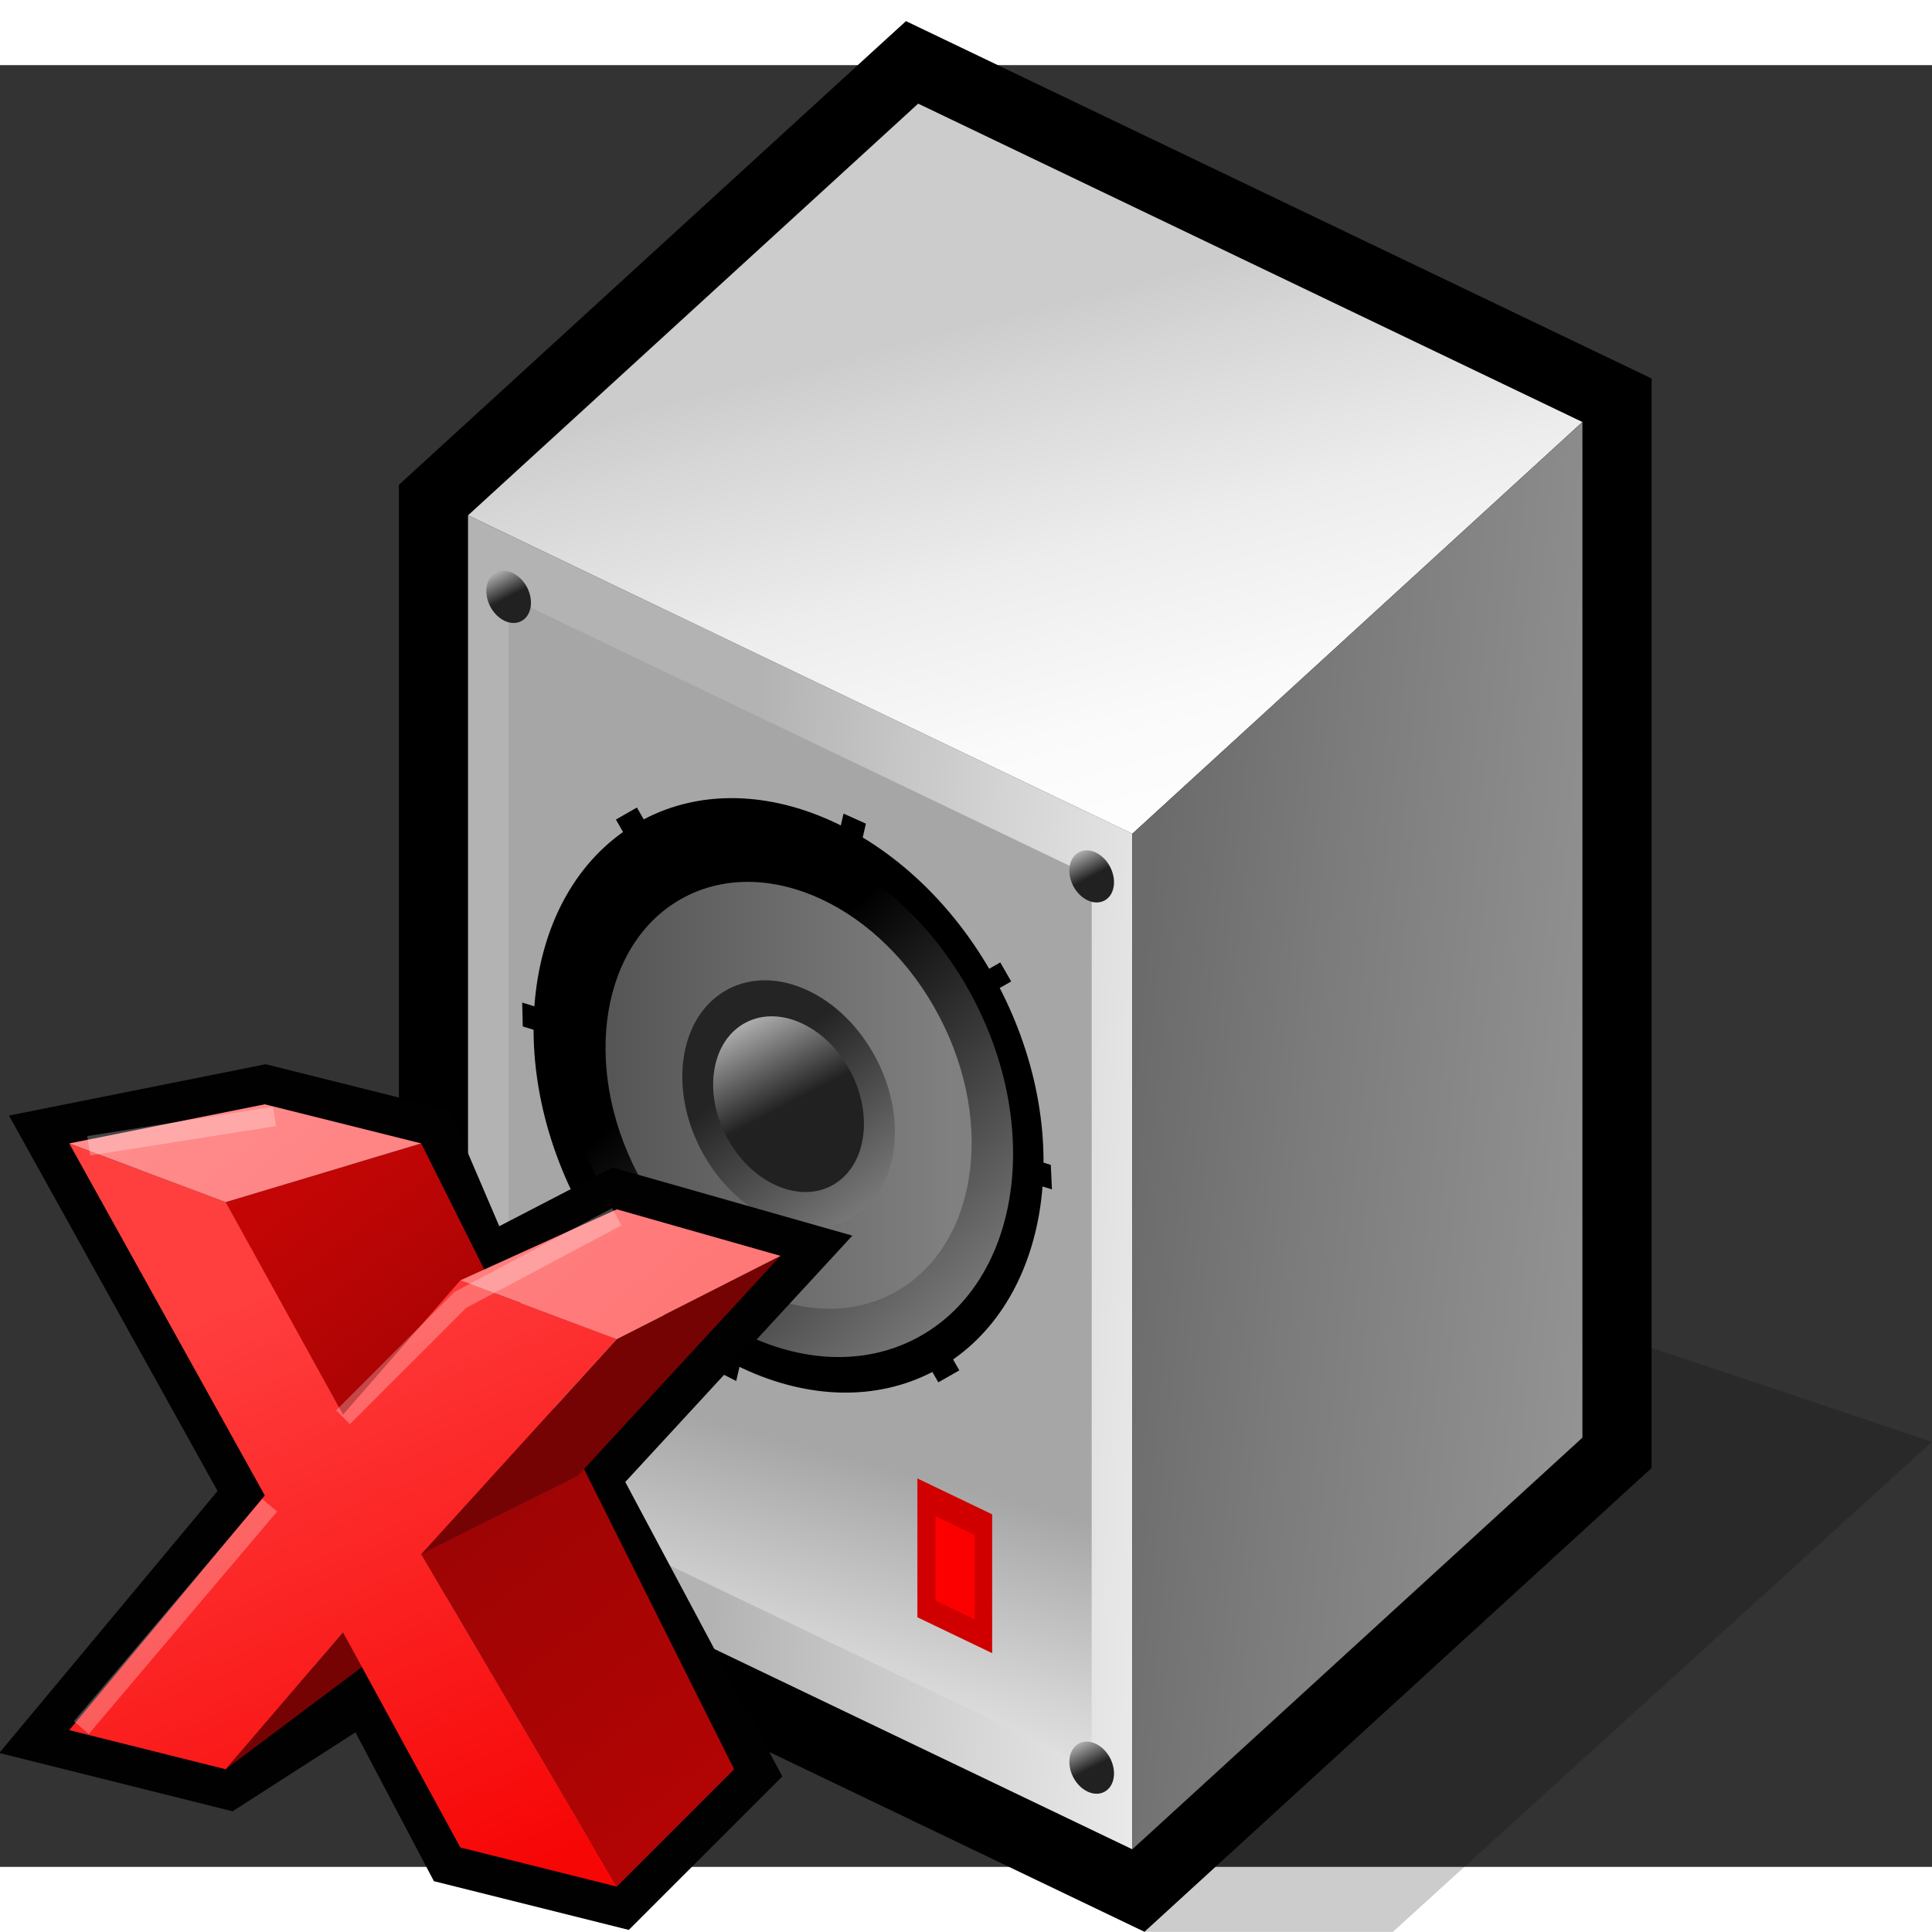 <?xml version="1.0" encoding="UTF-8" standalone="no"?>
<!-- Created with Sodipodi ("http://www.sodipodi.com/") -->

<svg
   xmlns:dc="http://purl.org/dc/elements/1.1/"
   xmlns:cc="http://creativecommons.org/ns#"
   xmlns:rdf="http://www.w3.org/1999/02/22-rdf-syntax-ns#"
   xmlns:svg="http://www.w3.org/2000/svg"
   xmlns="http://www.w3.org/2000/svg"
   xmlns:xlink="http://www.w3.org/1999/xlink"
   xmlns:sodipodi="http://sodipodi.sourceforge.net/DTD/sodipodi-0.dtd"
   xmlns:inkscape="http://www.inkscape.org/namespaces/inkscape"
   width="48pt"
   height="48pt"
   viewBox="0 0 48.208 44.958"
   overflow="visible"
   enable-background="new 0 0 48.208 44.958"
   xml:space="preserve"
   id="svg153"
   sodipodi:version="0.32pre"
   sodipodi:docname="audio-volume-muted.svg"
   version="1.1"
   inkscape:version="0.91 r13725"><rect x="0" y="0" width="48.208" height="44.958" fill="#333333" stroke="none"/><defs
     id="defs275"><inkscape:perspective
       sodipodi:type="inkscape:persp3d"
       inkscape:vp_x="0 : 30 : 1"
       inkscape:vp_y="0 : 1000 : 0"
       inkscape:vp_z="60 : 30 : 1"
       inkscape:persp3d-origin="30 : 20 : 1"
       id="perspective83" /><linearGradient
       inkscape:collect="always"
       xlink:href="#XMLID_1_"
       id="linearGradient2955"
       gradientUnits="userSpaceOnUse"
       gradientTransform="matrix(1,0,0,-1,236.24,408.26)"
       x1="-203.692"
       y1="381.475"
       x2="-215.107"
       y2="382.095" /><linearGradient
       inkscape:collect="always"
       xlink:href="#XMLID_2_"
       id="linearGradient2957"
       gradientUnits="userSpaceOnUse"
       gradientTransform="matrix(1,0,0,-1,236.24,408.26)"
       x1="-216.931"
       y1="369.402"
       x2="-215.07"
       y2="376.475" /><linearGradient
       inkscape:collect="always"
       xlink:href="#XMLID_3_"
       id="linearGradient2959"
       gradientUnits="userSpaceOnUse"
       gradientTransform="matrix(1,0,0,-1,236.24,408.26)"
       x1="-206.167"
       y1="388.984"
       x2="-209.394"
       y2="401.516" /><linearGradient
       inkscape:collect="always"
       xlink:href="#XMLID_4_"
       id="linearGradient2961"
       gradientUnits="userSpaceOnUse"
       gradientTransform="matrix(1,0,0,-1,236.24,408.26)"
       x1="-193.682"
       y1="382.344"
       x2="-206.213"
       y2="383.585" /><linearGradient
       inkscape:collect="always"
       xlink:href="#XMLID_5_"
       id="linearGradient2963"
       gradientUnits="userSpaceOnUse"
       gradientTransform="matrix(1,0,0,-1,236.24,408.26)"
       x1="-220.488"
       y1="395.791"
       x2="-220.201"
       y2="395.244" /><linearGradient
       inkscape:collect="always"
       xlink:href="#XMLID_6_"
       id="linearGradient2965"
       gradientUnits="userSpaceOnUse"
       gradientTransform="matrix(1,0,0,-1,236.24,408.26)"
       x1="-207.31"
       y1="389.476"
       x2="-207.023"
       y2="388.929" /><linearGradient
       inkscape:collect="always"
       xlink:href="#XMLID_7_"
       id="linearGradient2967"
       gradientUnits="userSpaceOnUse"
       gradientTransform="matrix(1,0,0,-1,236.24,408.26)"
       x1="-220.487"
       y1="375.647"
       x2="-220.2"
       y2="375.1" /><linearGradient
       inkscape:collect="always"
       xlink:href="#XMLID_8_"
       id="linearGradient2969"
       gradientUnits="userSpaceOnUse"
       gradientTransform="matrix(1,0,0,-1,236.24,408.26)"
       x1="-207.31"
       y1="369.33"
       x2="-207.024"
       y2="368.783" /><linearGradient
       inkscape:collect="always"
       xlink:href="#XMLID_9_"
       id="linearGradient2971"
       gradientUnits="userSpaceOnUse"
       gradientTransform="matrix(0.885,-0.465,-0.465,-0.885,562.655,336.153)"
       x1="-331.773"
       y1="520.871"
       x2="-334.028"
       y2="529.631" /><linearGradient
       inkscape:collect="always"
       xlink:href="#XMLID_10_"
       id="linearGradient2973"
       gradientUnits="userSpaceOnUse"
       gradientTransform="matrix(1,0,0,-1,236.24,408.26)"
       x1="-210.231"
       y1="383.981"
       x2="-223.683"
       y2="383.981" /><linearGradient
       inkscape:collect="always"
       xlink:href="#XMLID_11_"
       id="linearGradient2975"
       gradientUnits="userSpaceOnUse"
       gradientTransform="matrix(1,0,0,-1,236.24,408.26)"
       x1="-211.819"
       y1="381.165"
       x2="-214.548"
       y2="384.639" /><linearGradient
       inkscape:collect="always"
       xlink:href="#XMLID_12_"
       id="linearGradient2977"
       gradientUnits="userSpaceOnUse"
       gradientTransform="matrix(1,0,0,-1,236.24,408.26)"
       x1="-214.842"
       y1="385.625"
       x2="-213.874"
       y2="383.781" /><linearGradient
       id="XMLID_1_"
       gradientUnits="userSpaceOnUse"
       x1="-203.692"
       y1="381.475"
       x2="-215.107"
       y2="382.095"
       gradientTransform="matrix(1,0,0,-1,236.24,408.26)"><stop
         offset="0"
         style="stop-color:#F2F2F2"
         id="stop160" /><stop
         offset="0.506"
         style="stop-color:#D4D4D4"
         id="stop161" /><stop
         offset="1"
         style="stop-color:#B3B3B3"
         id="stop162" /></linearGradient><linearGradient
       id="XMLID_2_"
       gradientUnits="userSpaceOnUse"
       x1="-216.931"
       y1="369.402"
       x2="-215.07"
       y2="376.475"
       gradientTransform="matrix(1,0,0,-1,236.24,408.26)"><stop
         offset="0"
         style="stop-color:#F2F2F2"
         id="stop170" /><stop
         offset="0.43"
         style="stop-color:#D4D4D4"
         id="stop171" /><stop
         offset="1"
         style="stop-color:#A6A6A6"
         id="stop172" /></linearGradient><linearGradient
       id="XMLID_3_"
       gradientUnits="userSpaceOnUse"
       x1="-206.167"
       y1="388.984"
       x2="-209.394"
       y2="401.516"
       gradientTransform="matrix(1,0,0,-1,236.24,408.26)"><stop
         offset="0"
         style="stop-color:#FFFFFF"
         id="stop184" /><stop
         offset="0.266"
         style="stop-color:#FAFAFA"
         id="stop185" /><stop
         offset="0.567"
         style="stop-color:#EDEDED"
         id="stop186" /><stop
         offset="0.884"
         style="stop-color:#D6D6D6"
         id="stop187" /><stop
         offset="1"
         style="stop-color:#CCCCCC"
         id="stop188" /></linearGradient><linearGradient
       id="XMLID_4_"
       gradientUnits="userSpaceOnUse"
       x1="-193.682"
       y1="382.344"
       x2="-206.213"
       y2="383.585"
       gradientTransform="matrix(1,0,0,-1,236.24,408.26)"><stop
         offset="0"
         style="stop-color:#999999"
         id="stop200" /><stop
         offset="0.684"
         style="stop-color:#7B7B7B"
         id="stop201" /><stop
         offset="1"
         style="stop-color:#6B6B6B"
         id="stop202" /></linearGradient><linearGradient
       id="XMLID_5_"
       gradientUnits="userSpaceOnUse"
       x1="-220.488"
       y1="395.791"
       x2="-220.201"
       y2="395.244"
       gradientTransform="matrix(1,0,0,-1,236.24,408.26)"><stop
         offset="0"
         style="stop-color:#ADADAD"
         id="stop210" /><stop
         offset="1"
         style="stop-color:#212121"
         id="stop211" /></linearGradient><linearGradient
       id="XMLID_6_"
       gradientUnits="userSpaceOnUse"
       x1="-207.31"
       y1="389.476"
       x2="-207.023"
       y2="388.929"
       gradientTransform="matrix(1,0,0,-1,236.24,408.26)"><stop
         offset="0"
         style="stop-color:#ADADAD"
         id="stop217" /><stop
         offset="1"
         style="stop-color:#212121"
         id="stop218" /></linearGradient><linearGradient
       id="XMLID_7_"
       gradientUnits="userSpaceOnUse"
       x1="-220.487"
       y1="375.647"
       x2="-220.2"
       y2="375.1"
       gradientTransform="matrix(1,0,0,-1,236.24,408.26)"><stop
         offset="0"
         style="stop-color:#ADADAD"
         id="stop224" /><stop
         offset="1"
         style="stop-color:#212121"
         id="stop225" /></linearGradient><linearGradient
       id="XMLID_8_"
       gradientUnits="userSpaceOnUse"
       x1="-207.31"
       y1="369.33"
       x2="-207.024"
       y2="368.783"
       gradientTransform="matrix(1,0,0,-1,236.24,408.26)"><stop
         offset="0"
         style="stop-color:#ADADAD"
         id="stop231" /><stop
         offset="1"
         style="stop-color:#212121"
         id="stop232" /></linearGradient><linearGradient
       id="XMLID_9_"
       gradientUnits="userSpaceOnUse"
       x1="-331.773"
       y1="520.871"
       x2="-334.028"
       y2="529.631"
       gradientTransform="matrix(0.885,-0.465,-0.465,-0.885,562.655,336.153)"><stop
         offset="0"
         style="stop-color:#808080"
         id="stop247" /><stop
         offset="1"
         style="stop-color:#000000"
         id="stop248" /></linearGradient><linearGradient
       id="XMLID_10_"
       gradientUnits="userSpaceOnUse"
       x1="-210.231"
       y1="383.981"
       x2="-223.683"
       y2="383.981"
       gradientTransform="matrix(1,0,0,-1,236.24,408.26)"><stop
         offset="0"
         style="stop-color:#808080"
         id="stop254" /><stop
         offset="1"
         style="stop-color:#363636"
         id="stop255" /></linearGradient><linearGradient
       id="XMLID_11_"
       gradientUnits="userSpaceOnUse"
       x1="-211.819"
       y1="381.165"
       x2="-214.548"
       y2="384.639"
       gradientTransform="matrix(1,0,0,-1,236.24,408.26)"><stop
         offset="0"
         style="stop-color:#808080"
         id="stop261" /><stop
         offset="1"
         style="stop-color:#242424"
         id="stop262" /></linearGradient><linearGradient
       id="XMLID_12_"
       gradientUnits="userSpaceOnUse"
       x1="-214.842"
       y1="385.625"
       x2="-213.874"
       y2="383.781"
       gradientTransform="matrix(1,0,0,-1,236.24,408.26)"><stop
         offset="0"
         style="stop-color:#ADADAD"
         id="stop268" /><stop
         offset="1"
         style="stop-color:#212121"
         id="stop269" /></linearGradient><linearGradient
       inkscape:collect="always"
       xlink:href="#XMLID_12_"
       id="linearGradient3022"
       gradientUnits="userSpaceOnUse"
       gradientTransform="matrix(1,0,0,-1,236.24,408.26)"
       x1="-214.842"
       y1="385.625"
       x2="-213.874"
       y2="383.781" /><linearGradient
       inkscape:collect="always"
       xlink:href="#XMLID_11_"
       id="linearGradient3025"
       gradientUnits="userSpaceOnUse"
       gradientTransform="matrix(1,0,0,-1,236.24,408.26)"
       x1="-211.819"
       y1="381.165"
       x2="-214.548"
       y2="384.639" /><linearGradient
       inkscape:collect="always"
       xlink:href="#XMLID_10_"
       id="linearGradient3028"
       gradientUnits="userSpaceOnUse"
       gradientTransform="matrix(1,0,0,-1,236.24,408.26)"
       x1="-210.231"
       y1="383.981"
       x2="-223.683"
       y2="383.981" /><linearGradient
       inkscape:collect="always"
       xlink:href="#XMLID_9_"
       id="linearGradient3031"
       gradientUnits="userSpaceOnUse"
       gradientTransform="matrix(0.885,-0.465,-0.465,-0.885,562.655,336.153)"
       x1="-331.773"
       y1="520.871"
       x2="-334.028"
       y2="529.631" /><linearGradient
       inkscape:collect="always"
       xlink:href="#XMLID_8_"
       id="linearGradient3043"
       gradientUnits="userSpaceOnUse"
       gradientTransform="matrix(1,0,0,-1,236.24,408.26)"
       x1="-207.31"
       y1="369.33"
       x2="-207.024"
       y2="368.783" /><linearGradient
       inkscape:collect="always"
       xlink:href="#XMLID_7_"
       id="linearGradient3046"
       gradientUnits="userSpaceOnUse"
       gradientTransform="matrix(1,0,0,-1,236.24,408.26)"
       x1="-220.487"
       y1="375.647"
       x2="-220.2"
       y2="375.1" /><linearGradient
       inkscape:collect="always"
       xlink:href="#XMLID_6_"
       id="linearGradient3049"
       gradientUnits="userSpaceOnUse"
       gradientTransform="matrix(1,0,0,-1,236.24,408.26)"
       x1="-207.31"
       y1="389.476"
       x2="-207.023"
       y2="388.929" /><linearGradient
       inkscape:collect="always"
       xlink:href="#XMLID_5_"
       id="linearGradient3052"
       gradientUnits="userSpaceOnUse"
       gradientTransform="matrix(1,0,0,-1,236.24,408.26)"
       x1="-220.488"
       y1="395.791"
       x2="-220.201"
       y2="395.244" /><linearGradient
       inkscape:collect="always"
       xlink:href="#XMLID_4_"
       id="linearGradient3055"
       gradientUnits="userSpaceOnUse"
       gradientTransform="matrix(1,0,0,-1,236.24,408.26)"
       x1="-193.682"
       y1="382.344"
       x2="-206.213"
       y2="383.585" /><linearGradient
       inkscape:collect="always"
       xlink:href="#XMLID_3_"
       id="linearGradient3058"
       gradientUnits="userSpaceOnUse"
       gradientTransform="matrix(1,0,0,-1,236.24,408.26)"
       x1="-206.167"
       y1="388.984"
       x2="-209.394"
       y2="401.516" /><linearGradient
       inkscape:collect="always"
       xlink:href="#XMLID_2_"
       id="linearGradient3065"
       gradientUnits="userSpaceOnUse"
       gradientTransform="matrix(1,0,0,-1,236.24,408.26)"
       x1="-216.931"
       y1="369.402"
       x2="-215.07"
       y2="376.475" /><linearGradient
       inkscape:collect="always"
       xlink:href="#XMLID_1_"
       id="linearGradient3068"
       gradientUnits="userSpaceOnUse"
       gradientTransform="matrix(1,0,0,-1,236.24,408.26)"
       x1="-203.692"
       y1="381.475"
       x2="-215.107"
       y2="382.095" /><linearGradient
       inkscape:collect="always"
       xlink:href="#XMLID_1_"
       id="linearGradient3002"
       gradientUnits="userSpaceOnUse"
       gradientTransform="matrix(1,0,0,-1,236.24,408.26)"
       x1="-203.692"
       y1="381.475"
       x2="-215.107"
       y2="382.095" /><linearGradient
       inkscape:collect="always"
       xlink:href="#XMLID_2_"
       id="linearGradient3004"
       gradientUnits="userSpaceOnUse"
       gradientTransform="matrix(1,0,0,-1,236.24,408.26)"
       x1="-216.931"
       y1="369.402"
       x2="-215.07"
       y2="376.475" /><linearGradient
       inkscape:collect="always"
       xlink:href="#XMLID_3_"
       id="linearGradient3006"
       gradientUnits="userSpaceOnUse"
       gradientTransform="matrix(1,0,0,-1,236.24,408.26)"
       x1="-206.167"
       y1="388.984"
       x2="-209.394"
       y2="401.516" /><linearGradient
       inkscape:collect="always"
       xlink:href="#XMLID_4_"
       id="linearGradient3008"
       gradientUnits="userSpaceOnUse"
       gradientTransform="matrix(1,0,0,-1,236.24,408.26)"
       x1="-193.682"
       y1="382.344"
       x2="-206.213"
       y2="383.585" /><linearGradient
       inkscape:collect="always"
       xlink:href="#XMLID_5_"
       id="linearGradient3010"
       gradientUnits="userSpaceOnUse"
       gradientTransform="matrix(1,0,0,-1,236.24,408.26)"
       x1="-220.488"
       y1="395.791"
       x2="-220.201"
       y2="395.244" /><linearGradient
       inkscape:collect="always"
       xlink:href="#XMLID_6_"
       id="linearGradient3012"
       gradientUnits="userSpaceOnUse"
       gradientTransform="matrix(1,0,0,-1,236.24,408.26)"
       x1="-207.31"
       y1="389.476"
       x2="-207.023"
       y2="388.929" /><linearGradient
       inkscape:collect="always"
       xlink:href="#XMLID_7_"
       id="linearGradient3014"
       gradientUnits="userSpaceOnUse"
       gradientTransform="matrix(1,0,0,-1,236.24,408.26)"
       x1="-220.487"
       y1="375.647"
       x2="-220.2"
       y2="375.1" /><linearGradient
       inkscape:collect="always"
       xlink:href="#XMLID_8_"
       id="linearGradient3016"
       gradientUnits="userSpaceOnUse"
       gradientTransform="matrix(1,0,0,-1,236.24,408.26)"
       x1="-207.31"
       y1="369.33"
       x2="-207.024"
       y2="368.783" /><linearGradient
       inkscape:collect="always"
       xlink:href="#XMLID_9_"
       id="linearGradient3018"
       gradientUnits="userSpaceOnUse"
       gradientTransform="matrix(0.885,-0.465,-0.465,-0.885,562.655,336.153)"
       x1="-331.773"
       y1="520.871"
       x2="-334.028"
       y2="529.631" /><linearGradient
       inkscape:collect="always"
       xlink:href="#XMLID_10_"
       id="linearGradient3020"
       gradientUnits="userSpaceOnUse"
       gradientTransform="matrix(1,0,0,-1,236.24,408.26)"
       x1="-210.231"
       y1="383.981"
       x2="-223.683"
       y2="383.981" /><linearGradient
       inkscape:collect="always"
       xlink:href="#XMLID_11_"
       id="linearGradient3023"
       gradientUnits="userSpaceOnUse"
       gradientTransform="matrix(1,0,0,-1,236.24,408.26)"
       x1="-211.819"
       y1="381.165"
       x2="-214.548"
       y2="384.639" /><linearGradient
       inkscape:collect="always"
       xlink:href="#XMLID_12_"
       id="linearGradient3026"
       gradientUnits="userSpaceOnUse"
       gradientTransform="matrix(1,0,0,-1,236.24,408.26)"
       x1="-214.842"
       y1="385.625"
       x2="-213.874"
       y2="383.781" /><inkscape:perspective
       id="perspective6273"
       inkscape:persp3d-origin="0.5 : 0.33333333 : 1"
       inkscape:vp_z="1 : 0.5 : 1"
       inkscape:vp_y="0 : 1000 : 0"
       inkscape:vp_x="0 : 0.5 : 1"
       sodipodi:type="inkscape:persp3d" /></defs><sodipodi:namedview
     id="base"
     showgrid="false"
     inkscape:zoom="11.907552"
     inkscape:cx="-19.814863"
     inkscape:cy="30.183502"
     inkscape:window-width="1920"
     inkscape:window-height="1016"
     inkscape:window-x="0"
     inkscape:window-y="30"
     inkscape:window-maximized="1"
     inkscape:current-layer="svg153" /><g
     id="g3072"
     transform="matrix(1.104,0,0,1.104,-5.016,-1.098)"><path
       style="stroke:none"
       id="path157"
       d="m 24.241,0.711 -10.682,9.77 V 35.108 L 30.411,43.185 41.872,32.703 V 8.077 L 25.02,0 24.241,0.711 z" /><path
       style="stroke:none"
       id="path158"
       d="M 25.296,1.865 15.122,11.17 V 34.125 L 30.136,41.32 40.309,32.015 V 9.062 L 25.296,1.865 z" /><path
       style="fill:url(#linearGradient3002);stroke:none"
       id="path168"
       d="M 30.136,41.32 15.122,34.125 V 11.17 l 15.014,7.196 V 41.32 z" /><path
       style="fill:url(#linearGradient3004);stroke:none"
       id="path178"
       d="M 29.218,39.476 16.04,33.16 V 13.015 l 13.178,6.316 v 20.145 z" /><g
       id="g179"
       style="stroke:#000000"><path
         style="fill:#d10000;stroke:none"
         id="path180"
         d="m 26.968,36.887 -1.69,-0.811 v -3.138 l 1.69,0.811 v 3.138 z" /></g><g
       id="g181"
       style="stroke:#000000"><path
         style="fill:#fc0000;stroke:none"
         id="path182"
         d="M 26.575,36.125 25.69,35.7 v -1.906 l 0.885,0.425 v 1.906 z" /></g><path
       style="fill:url(#linearGradient3006);stroke:none"
       id="path198"
       d="M 30.136,18.367 15.122,11.17 25.296,1.865 40.309,9.061 30.136,18.367 z" /><path
       style="fill:url(#linearGradient3008);stroke:none"
       id="path208"
       d="M 40.309,32.016 30.136,41.32 V 18.367 L 40.309,9.062 v 22.954 z" /><path
       style="fill:url(#linearGradient3010);stroke:none"
       id="path215"
       d="m 15.625,13.232 c -0.159,-0.301 -0.101,-0.644 0.128,-0.765 0.229,-0.12 0.543,0.027 0.702,0.329 0.158,0.302 0.101,0.645 -0.129,0.765 -0.228,0.121 -0.543,-0.027 -0.701,-0.329 z" /><path
       style="fill:url(#linearGradient3012);stroke:none"
       id="path222"
       d="m 28.802,19.549 c -0.158,-0.302 -0.101,-0.645 0.129,-0.765 0.229,-0.12 0.543,0.027 0.702,0.329 0.158,0.302 0.101,0.645 -0.129,0.765 -0.229,0.12 -0.544,-0.027 -0.702,-0.329 z" /><path
       style="fill:url(#linearGradient3014);stroke:none"
       id="path229"
       d="m 15.625,33.378 c -0.159,-0.302 -0.101,-0.645 0.128,-0.765 0.229,-0.121 0.543,0.026 0.702,0.328 0.158,0.302 0.101,0.645 -0.129,0.765 -0.228,0.121 -0.543,-0.026 -0.701,-0.328 z" /><path
       style="fill:url(#linearGradient3016);stroke:none"
       id="path236"
       d="m 28.802,39.694 c -0.158,-0.302 -0.101,-0.645 0.129,-0.766 0.229,-0.12 0.543,0.027 0.702,0.329 0.158,0.302 0.101,0.644 -0.129,0.765 -0.229,0.122 -0.544,-0.026 -0.702,-0.328 z" /><path
       style="opacity:0.2;stroke:none"
       id="path237"
       d="m 30.411,43.187 h 5.613 l 12.184,-11.078 -6.516,-2.181 0.18,2.776 -11.461,10.483 z" /><path
       style="stroke:none"
       id="path241"
       d="m 18.464,18.046 7.287,12.72 0.475,-0.271 -7.287,-12.721 -0.475,0.272 z" /><path
       style="stroke:none"
       id="path242"
       d="M 20.718,30.5 21.183,30.736 24.115,18.139 23.609,17.911 20.718,30.5 z" /><path
       style="stroke:none"
       id="path243"
       d="m 17.401,26.86 0.247,0.431 9.75,-5.586 -0.247,-0.43 -9.75,5.585 z" /><path
       style="stroke:none"
       id="path244"
       d="m 16.359,22.722 11.96,3.683 -0.025,-0.554 -11.948,-3.668 0.013,0.539 z" /><path
       style="stroke:none"
       id="path245"
       d="m 17.626,26.769 c -1.81,-3.444 -1.154,-7.353 1.466,-8.727 2.618,-1.375 6.207,0.304 8.015,3.749 1.81,3.446 1.152,7.353 -1.466,8.728 -2.618,1.373 -6.205,-0.304 -8.015,-3.75 z" /><path
       style="fill:url(#linearGradient3018);stroke:none"
       id="path252"
       d="m 18.192,26.472 c -1.592,-3.034 -1.016,-6.475 1.292,-7.685 2.306,-1.209 5.465,0.269 7.056,3.301 1.595,3.034 1.016,6.474 -1.291,7.684 -2.305,1.21 -5.464,-0.267 -7.057,-3.3 z" /><path
       style="fill:url(#linearGradient3020);stroke:none"
       id="path259"
       d="m 18.963,26.066 c -1.299,-2.474 -0.828,-5.28 1.052,-6.267 1.881,-0.987 4.457,0.219 5.755,2.692 1.301,2.474 0.828,5.28 -1.053,6.267 -1.879,0.987 -4.456,-0.217 -5.754,-2.692 z" /><path
       style="fill:url(#linearGradient3023);stroke:none"
       id="path266"
       d="m 20.391,25.517 c -0.754,-1.436 -0.481,-3.065 0.611,-3.638 1.091,-0.573 2.587,0.127 3.341,1.563 0.755,1.437 0.482,3.065 -0.611,3.639 -1.092,0.572 -2.588,-0.128 -3.341,-1.564 z" /><path
       style="fill:url(#linearGradient3026);stroke:none"
       id="path273"
       d="m 20.965,25.215 c -0.536,-1.019 -0.342,-2.174 0.434,-2.58 0.773,-0.406 1.833,0.091 2.369,1.108 0.535,1.02 0.342,2.175 -0.434,2.581 -0.773,0.405 -1.834,-0.091 -2.369,-1.109 z" /></g><g
     style="color-interpolation:linearRGB"
     id="g7609"
     transform="matrix(0.488,0,0,0.488,-5.105,20.074)"><g
       id="g7572"><path
         id="path7574"
         d="m 14,44 8,2 7.39,-4.75 L 34,50 42,52 48,46 40,31 50.37,19.75 42,17.37 35,21 32,14 24,12 14,14 24,32 14,44 Z"
         style="fill:none;stroke:#010101;stroke-width:4"
         inkscape:connector-curvature="0" /><linearGradient
         y2="12.34"
         x2="95.37"
         y1="-20.7"
         x1="70.14"
         gradientUnits="userSpaceOnUse"
         id="gradient0"><stop
           id="stop7577"
           stop-color="#c80505"
           offset="0" /><stop
           id="stop7579"
           stop-color="#9d0404"
           offset="0.49" /><stop
           id="stop7581"
           stop-color="#b40404"
           offset="1" /></linearGradient><path
         id="path7583"
         d="m 22,17 6,11 4,7 10,17 6,-6 -16,-32 -10,3 z"
         style="fill:url(#gradient0)"
         inkscape:connector-curvature="0" /><path
         id="path7585"
         d="M 40,31 50.37,19.75 42,24 32,35 40,31 Z m -18,15 8,-6 -2,-1 -6,7 z"
         style="fill:#750303"
         inkscape:connector-curvature="0" /><linearGradient
         y2="22.55"
         x2="102.64"
         y1="-7.12"
         x1="89.68"
         gradientUnits="userSpaceOnUse"
         id="gradient1"><stop
           id="stop7588"
           stop-color="#ff3e3e"
           offset="0" /><stop
           id="stop7590"
           stop-color="#f70606"
           offset="1" /></linearGradient><path
         id="path7592"
         d="m 14,44 8,2 6,-7 6,11 8,2 L 32,35 42,24 34,21 28,27.87 22,17 14,14 24,32 14,44 Z"
         style="fill:url(#gradient1)"
         inkscape:connector-curvature="0" /><linearGradient
         y2="3.46"
         x2="71.47"
         y1="-23.17"
         x1="47.25"
         gradientUnits="userSpaceOnUse"
         id="gradient2"><stop
           id="stop7595"
           stop-color="#ff9090"
           offset="0" /><stop
           id="stop7597"
           stop-color="#ff7575"
           offset="1" /></linearGradient><path
         id="path7599"
         d="m 34,21 8,3 8.37,-4.25 L 42,17.37 34,21 Z m -20,-7 8,3 10,-3 -8,-2 -10,2 z"
         style="fill:url(#gradient2)"
         inkscape:connector-curvature="0" /><path
         id="path7601"
         d="m 15,14.12 9.5,-1.5 M 28,28 34,22 42,17.75 M 24.25,32.5 14.62,43.87"
         style="fill:none;stroke:#ffffff;stroke-width:1;stroke-opacity:0.267"
         inkscape:connector-curvature="0" /></g></g></svg>